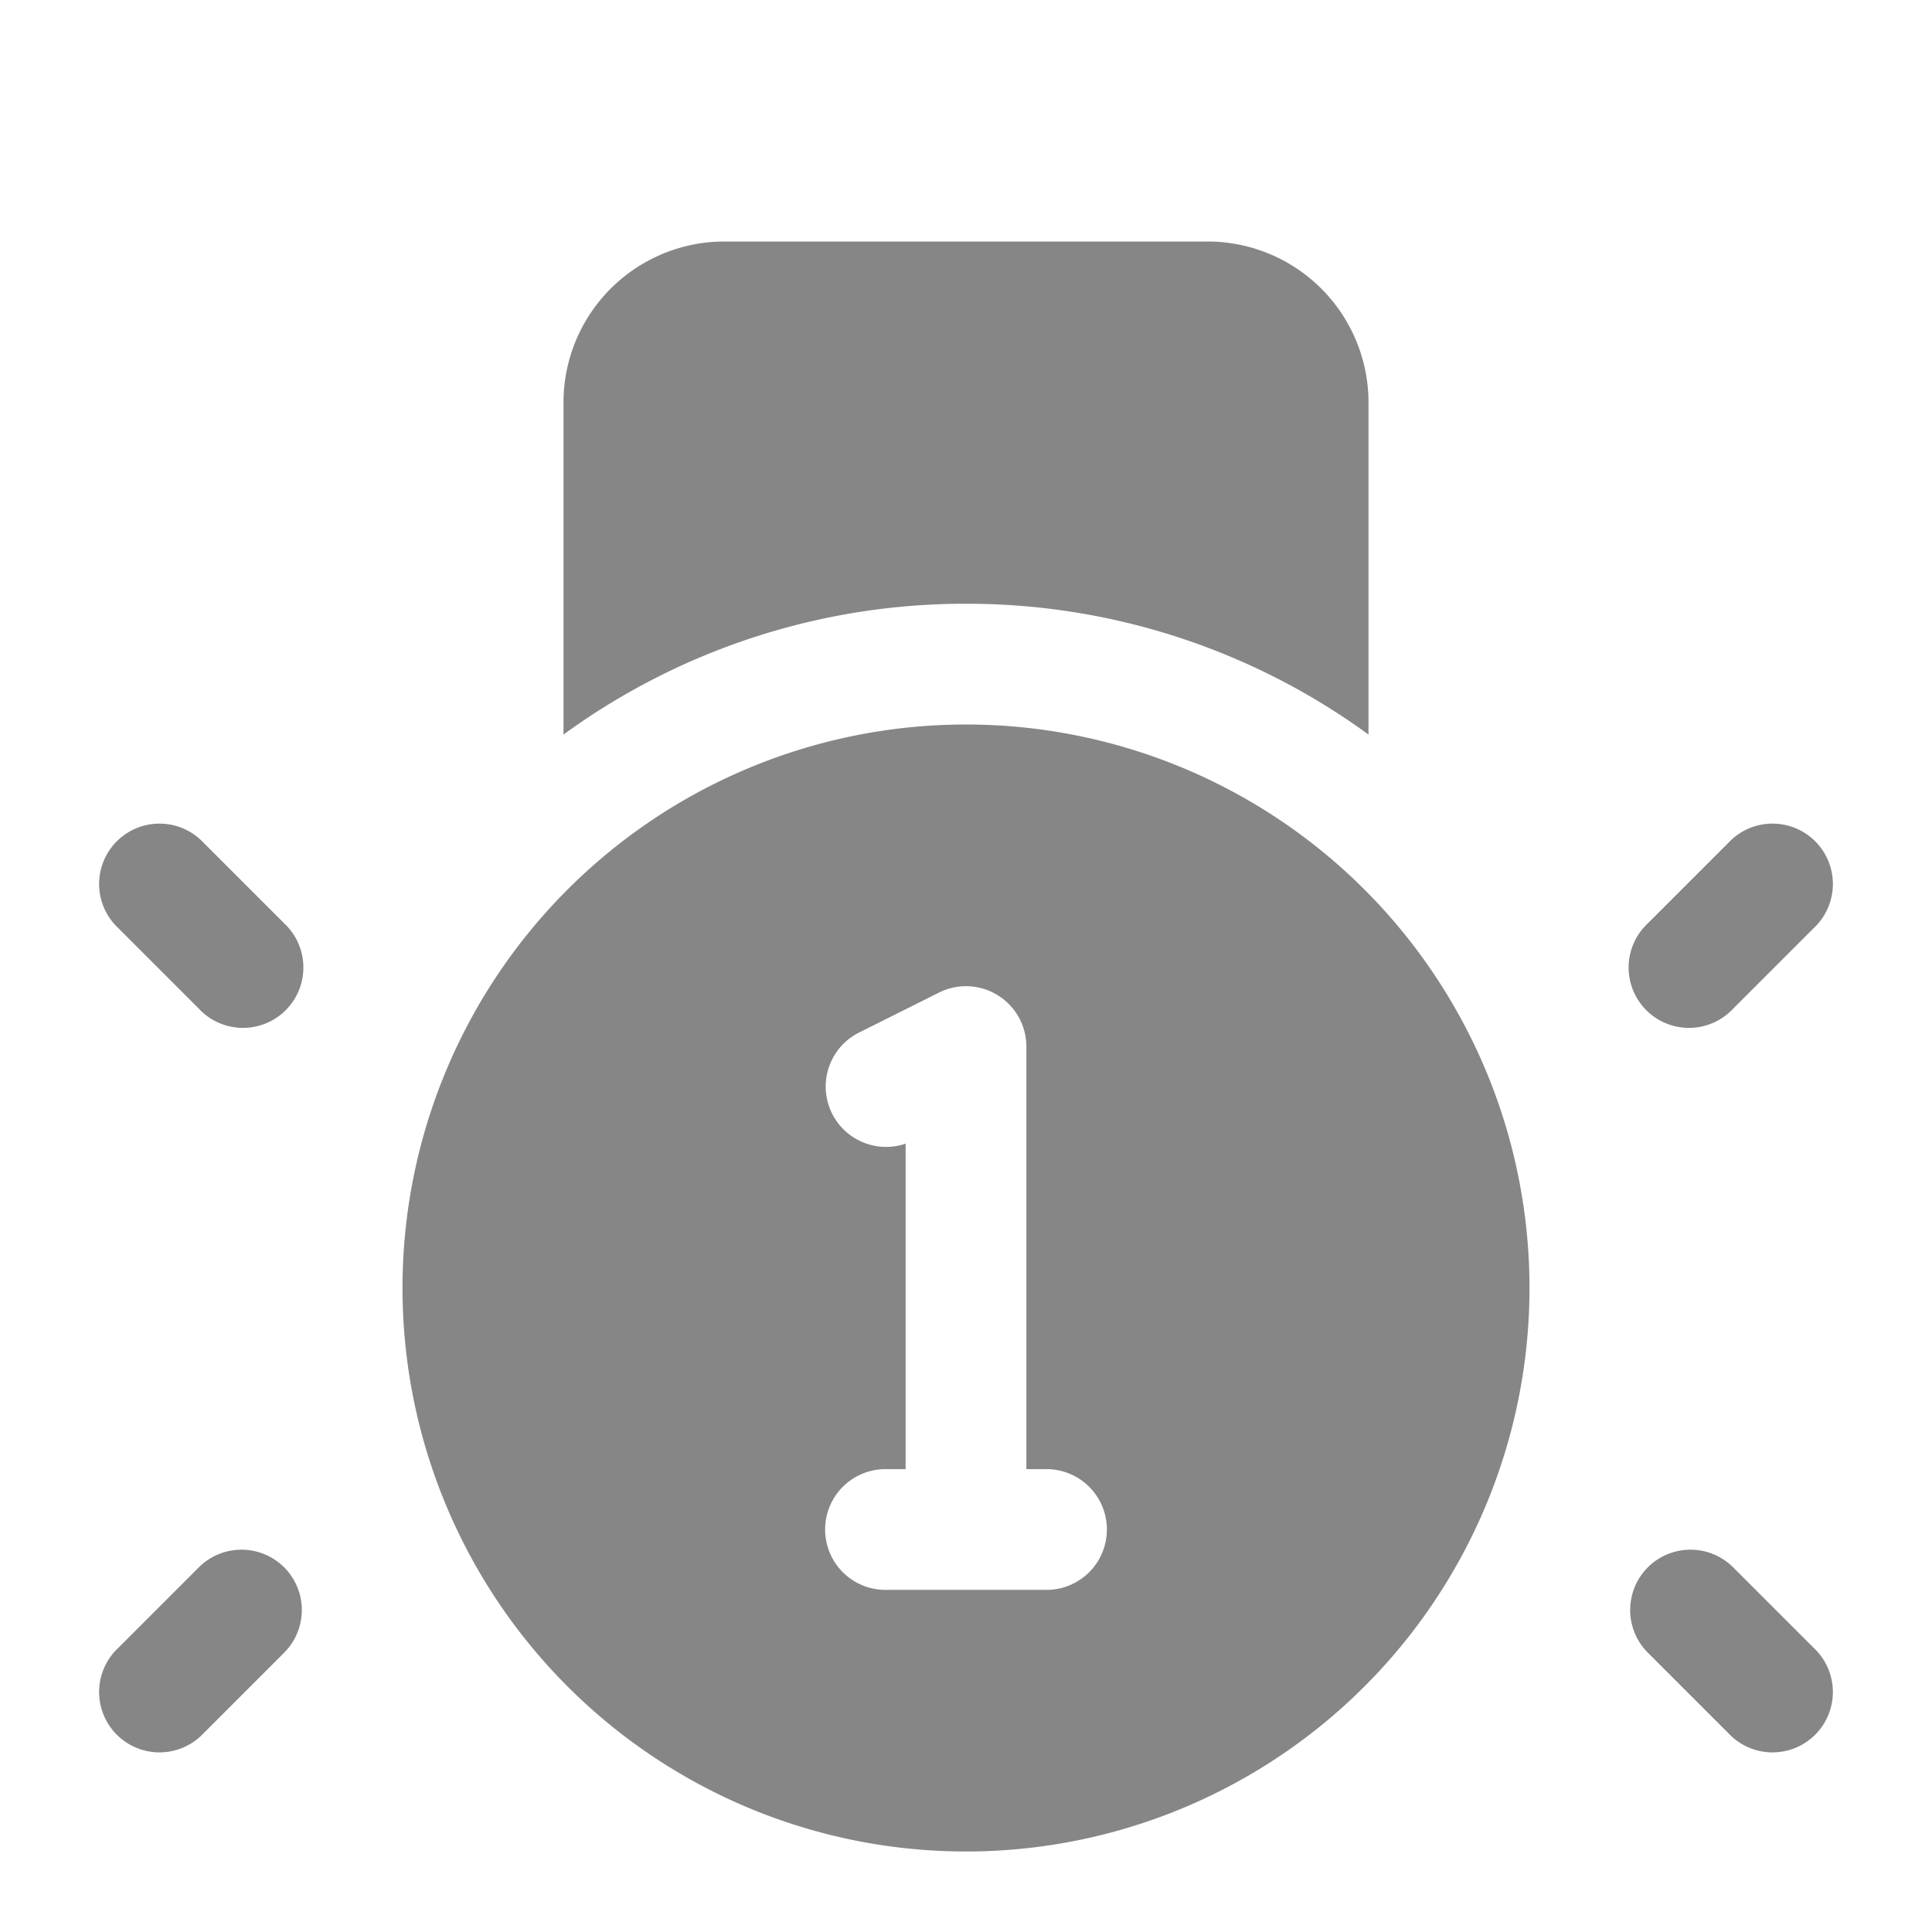 <svg width="24" height="24" fill="none" xmlns="http://www.w3.org/2000/svg">
    <path d="M17 5v4.125A8.462 8.462 0 0 0 12 7.5a8.462 8.462 0 0 0-5 1.625V5a2 2 0 0 1 2-2h6a2 2 0 0 1 2 2ZM22.53 11.53a.75.75 0 1 0-1.06-1.06l-1 1a.75.75 0 1 0 1.06 1.06l1-1ZM20.47 19.47a.75.75 0 0 1 1.06 0l1 1a.75.75 0 1 1-1.06 1.06l-1-1a.75.75 0 0 1 0-1.06ZM1.47 11.53a.75.75 0 1 1 1.06-1.06l1 1a.75.75 0 1 1-1.06 1.06l-1-1ZM3.53 19.47a.75.75 0 0 0-1.06 0l-1 1a.75.75 0 1 0 1.06 1.06l1-1a.75.75 0 0 0 0-1.06Z" fill="#868686"/>
    <path fill-rule="evenodd" clip-rule="evenodd" d="M12 23a7 7 0 1 0 0-14 7 7 0 0 0 0 14Zm.75-10a.75.75 0 0 0-1.085-.67l-1 .5a.75.75 0 0 0 .585 1.377v4.043H11a.75.75 0 0 0 0 1.5h2a.75.75 0 0 0 0-1.5h-.25V13Z" fill="#868686"/>
</svg>
